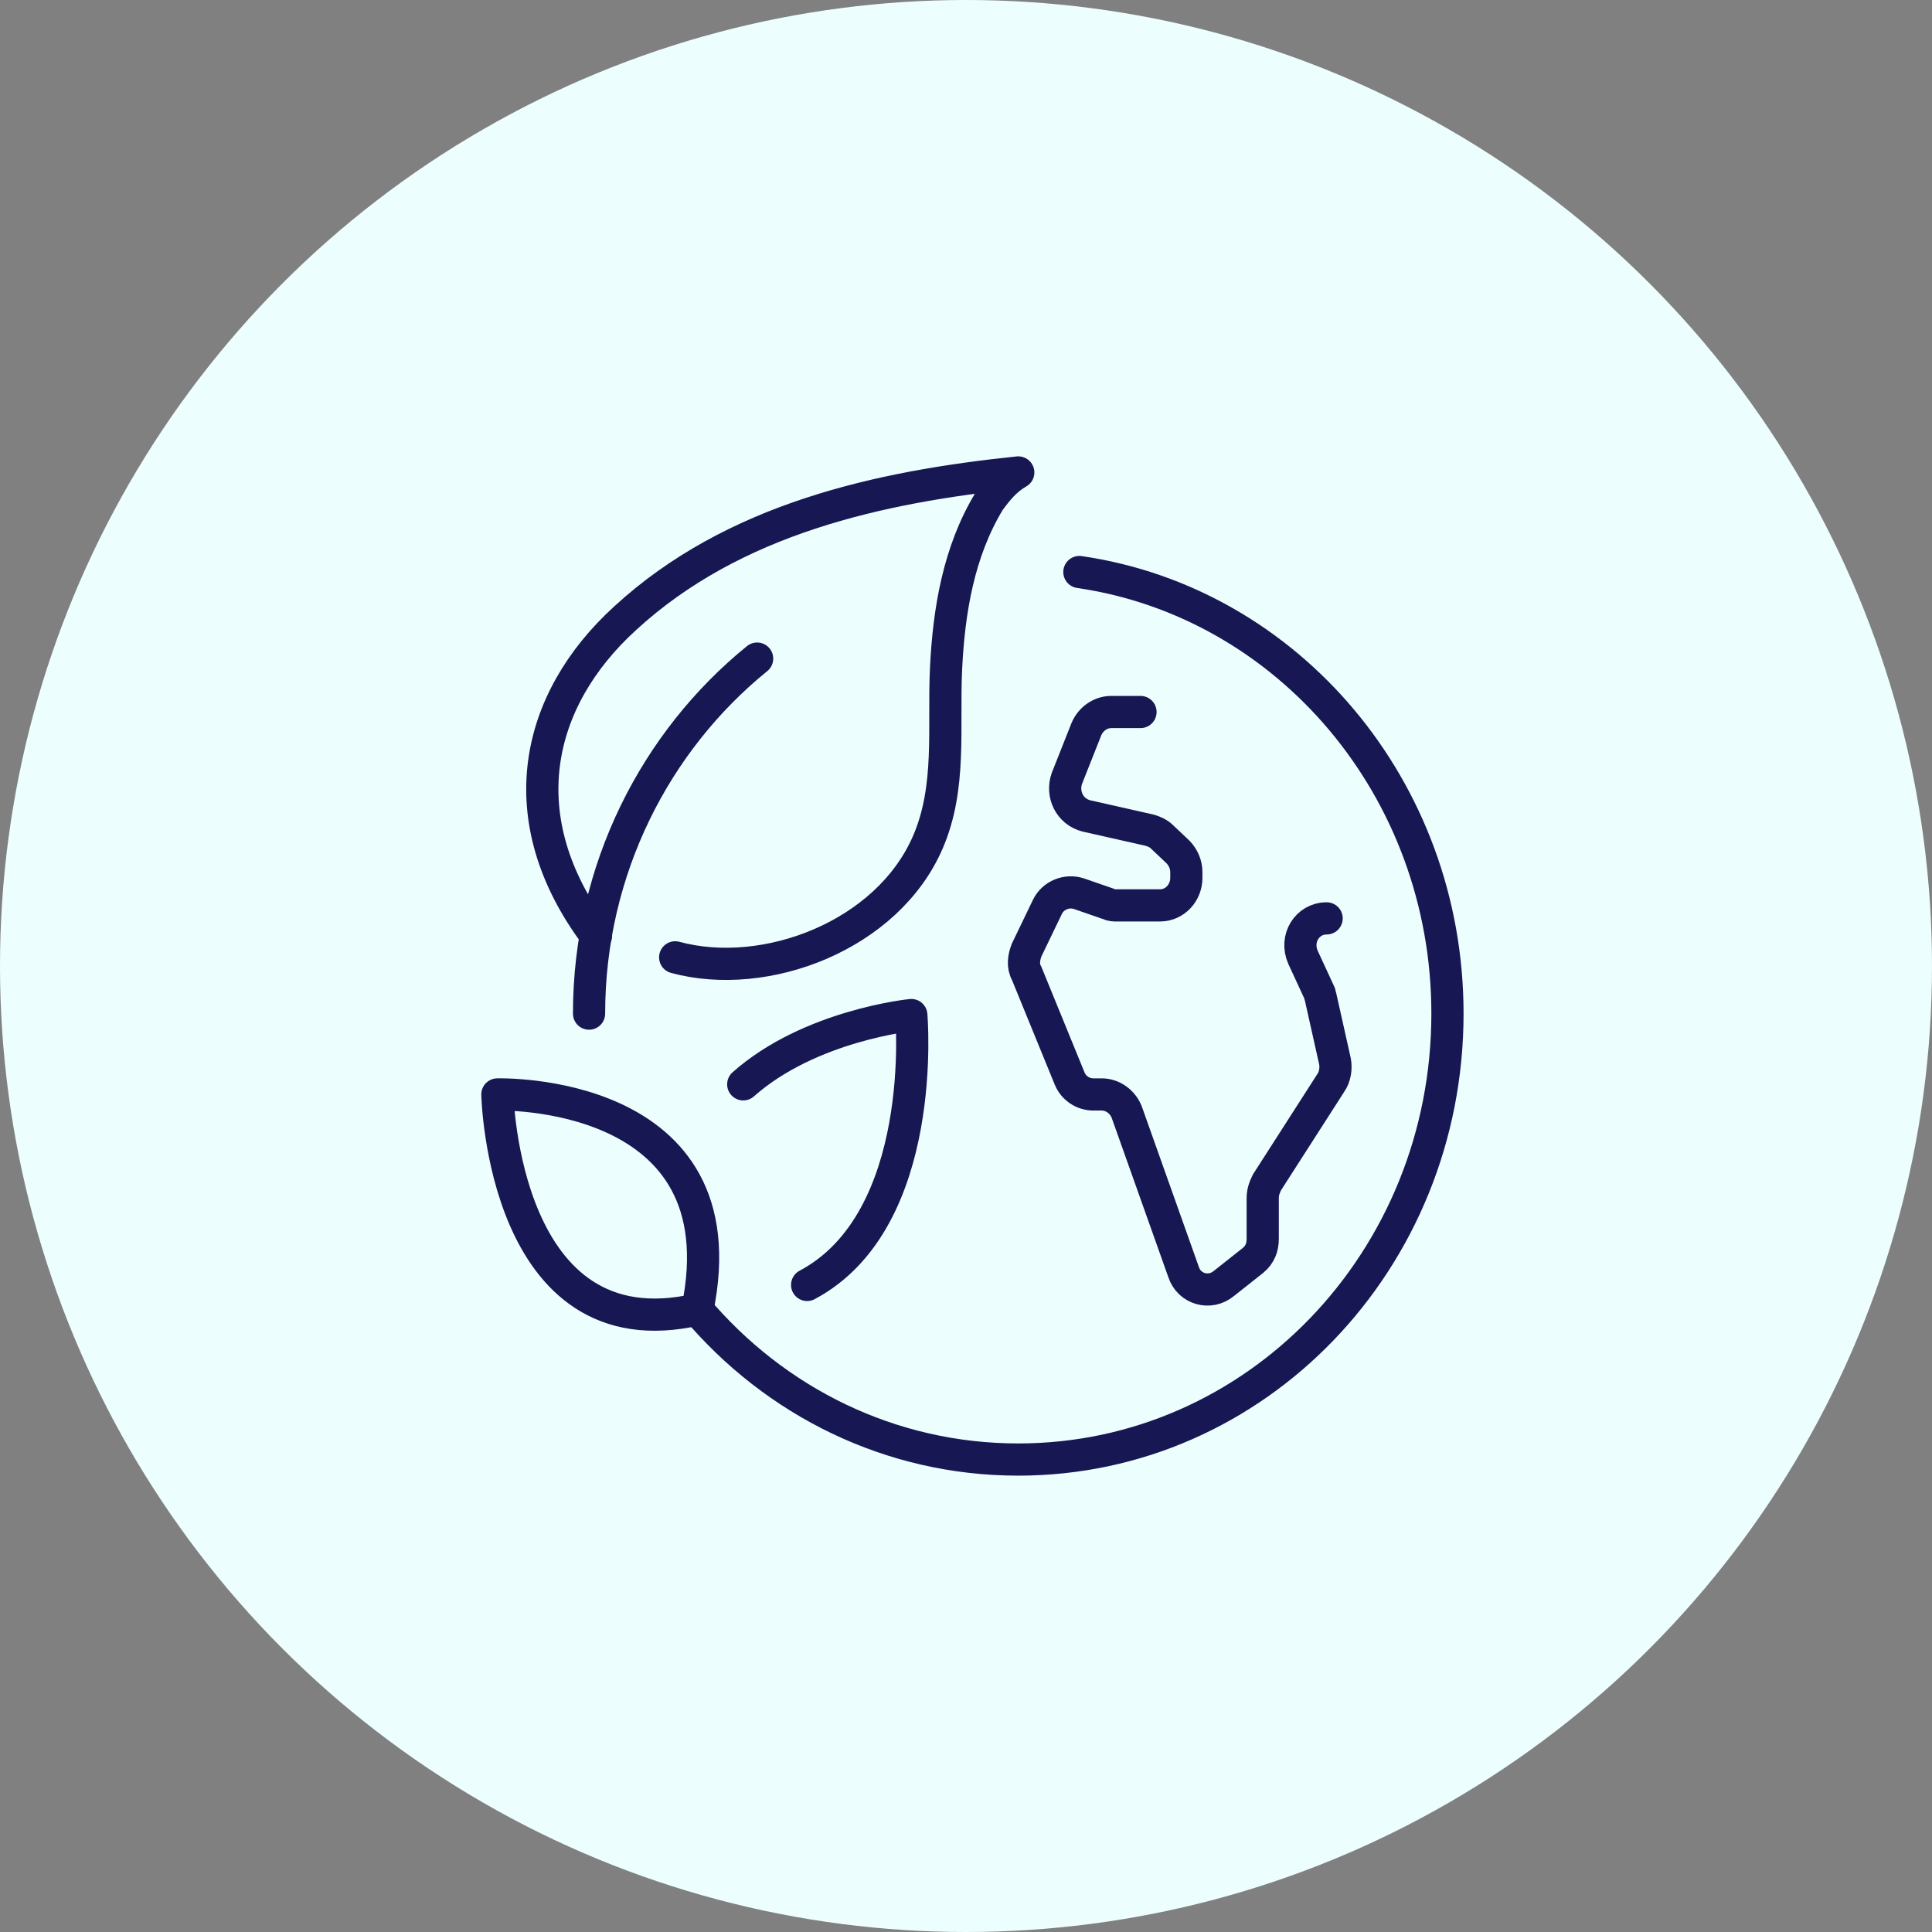 <svg width="150" height="150" viewBox="0 0 150 150" fill="none" xmlns="http://www.w3.org/2000/svg">
<rect x="0" y="0" width="150" height="150" fill="#808080" stroke="none"/>
<circle cx="75" cy="75" r="75" fill="#ECFFFE"/>
<path d="M88.548 55.28H86.284C85.421 55.28 84.666 55.84 84.342 56.625L82.833 60.434C82.401 61.667 83.048 63.011 84.342 63.347L89.303 64.468C89.627 64.58 89.95 64.692 90.274 65.028L91.46 66.148C91.891 66.597 92.107 67.157 92.107 67.717V68.165C92.107 69.286 91.244 70.294 90.058 70.294H86.715C86.499 70.294 86.284 70.294 86.068 70.182L83.803 69.398C82.833 69.062 81.754 69.51 81.323 70.406L79.705 73.767C79.49 74.328 79.382 75 79.705 75.56L83.048 83.74C83.372 84.524 84.127 84.972 84.882 84.972H85.529C86.391 84.972 87.146 85.532 87.47 86.317L91.891 98.754C92.323 100.098 93.941 100.546 95.019 99.65L97.284 97.857C97.823 97.409 98.038 96.849 98.038 96.177V93.039C98.038 92.591 98.146 92.255 98.362 91.807L103.323 84.076C103.646 83.627 103.754 82.955 103.646 82.395L102.568 77.577C102.568 77.465 102.46 77.241 102.46 77.129L101.166 74.328C100.519 72.871 101.489 71.303 102.999 71.303" stroke="#171753" stroke-width="2.5" stroke-miterlimit="10" stroke-linecap="round" stroke-linejoin="round"/>
<path d="M83.803 44.412C99.979 46.765 112.381 61.218 112.381 78.698C112.381 97.857 97.499 113.319 79.058 113.319C69.136 113.319 60.185 108.838 54.038 101.555" stroke="#171753" stroke-width="2.5" stroke-miterlimit="10" stroke-linecap="round" stroke-linejoin="round"/>
<path d="M45.734 78.697C45.734 67.493 50.911 57.521 58.783 51.134" stroke="#171753" stroke-width="2.5" stroke-miterlimit="10" stroke-linecap="round" stroke-linejoin="round"/>
<path d="M46.274 72.647C39.48 63.571 41.529 54.384 48.539 47.997C56.951 40.266 68.274 37.801 79.058 36.681C78.088 37.241 77.441 38.025 76.794 38.922C74.421 42.843 73.666 47.437 73.451 51.919C73.235 56.513 73.882 61.106 72.049 65.364C68.921 72.647 59.431 76.233 52.421 74.328" stroke="#171753" stroke-width="2.5" stroke-miterlimit="10" stroke-linecap="round" stroke-linejoin="round"/>
<path d="M54.147 101.667C57.705 84.412 38.617 84.972 38.617 84.972C38.617 84.972 39.049 105.14 54.147 101.667Z" stroke="#171753" stroke-width="2.5" stroke-miterlimit="10" stroke-linecap="round" stroke-linejoin="round"/>
<path d="M57.705 84.188C62.882 79.594 70.754 78.809 70.754 78.809C70.754 78.809 72.156 94.72 62.666 99.762" stroke="#171753" stroke-width="2.5" stroke-miterlimit="10" stroke-linecap="round" stroke-linejoin="round"/>
</svg>
